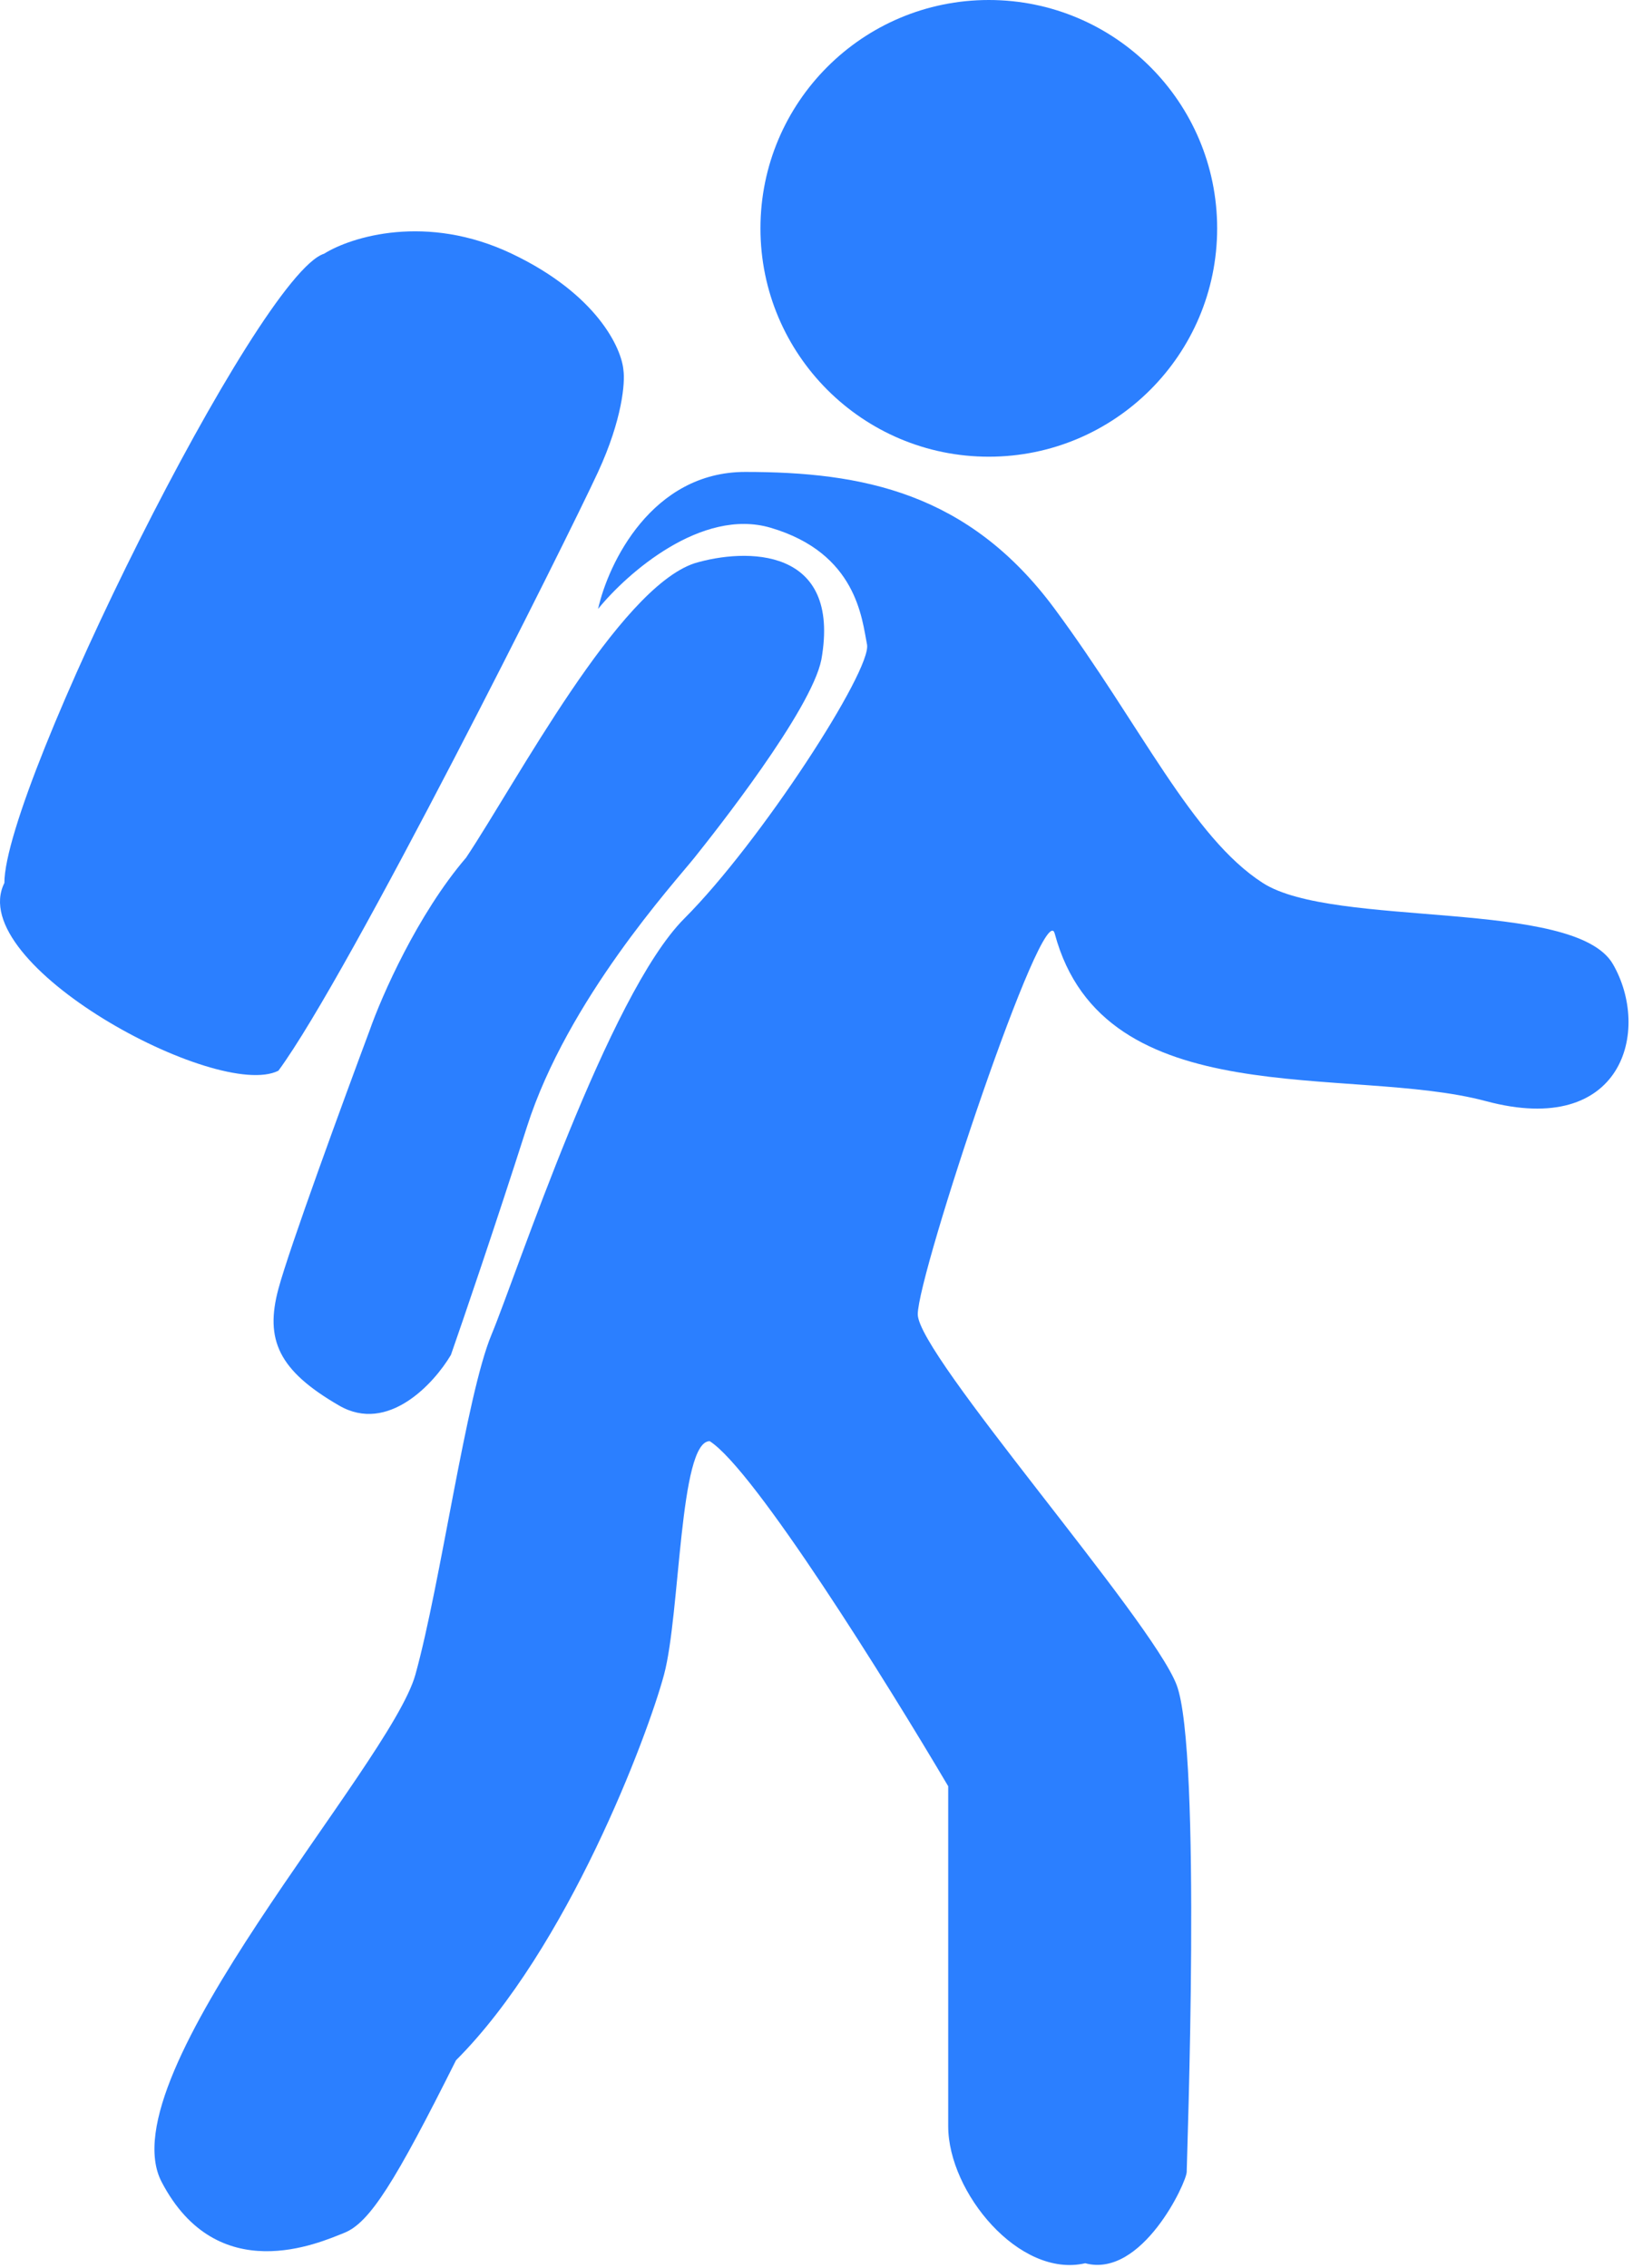 <svg width="193" height="268" viewBox="0 0 193 268" fill="none" xmlns="http://www.w3.org/2000/svg">
<path d="M88.077 55.775C77.042 55.775 71.884 66.57 70.685 71.967C74.083 67.769 82.919 59.972 91.076 62.371C101.271 65.37 101.871 73.166 102.47 76.165C103.07 79.164 89.876 99.554 80.88 108.55C71.884 117.546 61.089 150.531 58.091 157.728C55.092 164.925 52.093 187.114 49.095 197.909C46.096 208.704 12.512 245.288 19.109 257.882C25.706 270.476 37.7 265.079 40.699 263.879C43.697 262.68 46.696 257.882 53.893 243.489C67.087 230.295 76.553 205.106 78.481 197.909C80.41 190.713 80.281 170.322 83.879 170.322C89.156 173.681 104.869 198.909 112.066 211.103V251.285C112.066 259.081 120.462 269.277 128.259 267.478C134.973 269.277 140.253 257.882 140.253 256.682C140.253 255.483 142.052 206.905 139.054 199.109C136.055 191.312 108.468 160.127 108.468 155.329C108.468 150.531 123.461 105.552 124.66 110.349C130.445 131.94 159.444 125.802 175.637 130.14C191.83 134.479 195.131 121.744 190.63 113.948C186.129 106.151 157.645 109.75 149.249 104.352C140.853 98.955 134.856 85.761 124.66 71.967C114.465 58.173 101.871 55.775 88.077 55.775Z" fill="#2B7FFF"/>
<path d="M97.073 77.964C99.472 64.53 88.077 64.77 82.08 66.57C73.084 69.568 61.089 92.358 55.092 101.354C49.335 108.071 45.097 117.746 43.697 121.744C40.635 129.941 34.188 147.532 32.902 152.33C31.295 158.328 32.902 161.969 40.099 166.124C45.856 169.448 51.294 163.511 53.293 160.127C54.692 156.129 58.45 145.134 62.289 133.139C67.087 118.146 79.681 104.352 82.08 101.354C84.479 98.355 95.873 83.962 97.073 77.964Z" fill="#2B7FFF"/>
<path d="M60.49 29.986C50.414 25.189 41.498 27.987 38.3 29.986C30.503 32.46 0.517 92.957 0.517 104.352C-4.281 113.948 25.706 130.14 32.902 126.542C41.298 115.147 67.087 63.571 70.685 55.775C73.564 49.537 73.883 45.179 73.684 43.78C73.484 41.181 70.565 34.784 60.49 29.986Z" fill="#2B7FFF"/>
<path d="M143.852 26.988C143.852 41.892 131.769 53.975 116.864 53.975C101.959 53.975 89.876 41.892 89.876 26.988C89.876 12.083 101.959 0 116.864 0C131.769 0 143.852 12.083 143.852 26.988Z" fill="#2B7FFF"/>
</svg>
